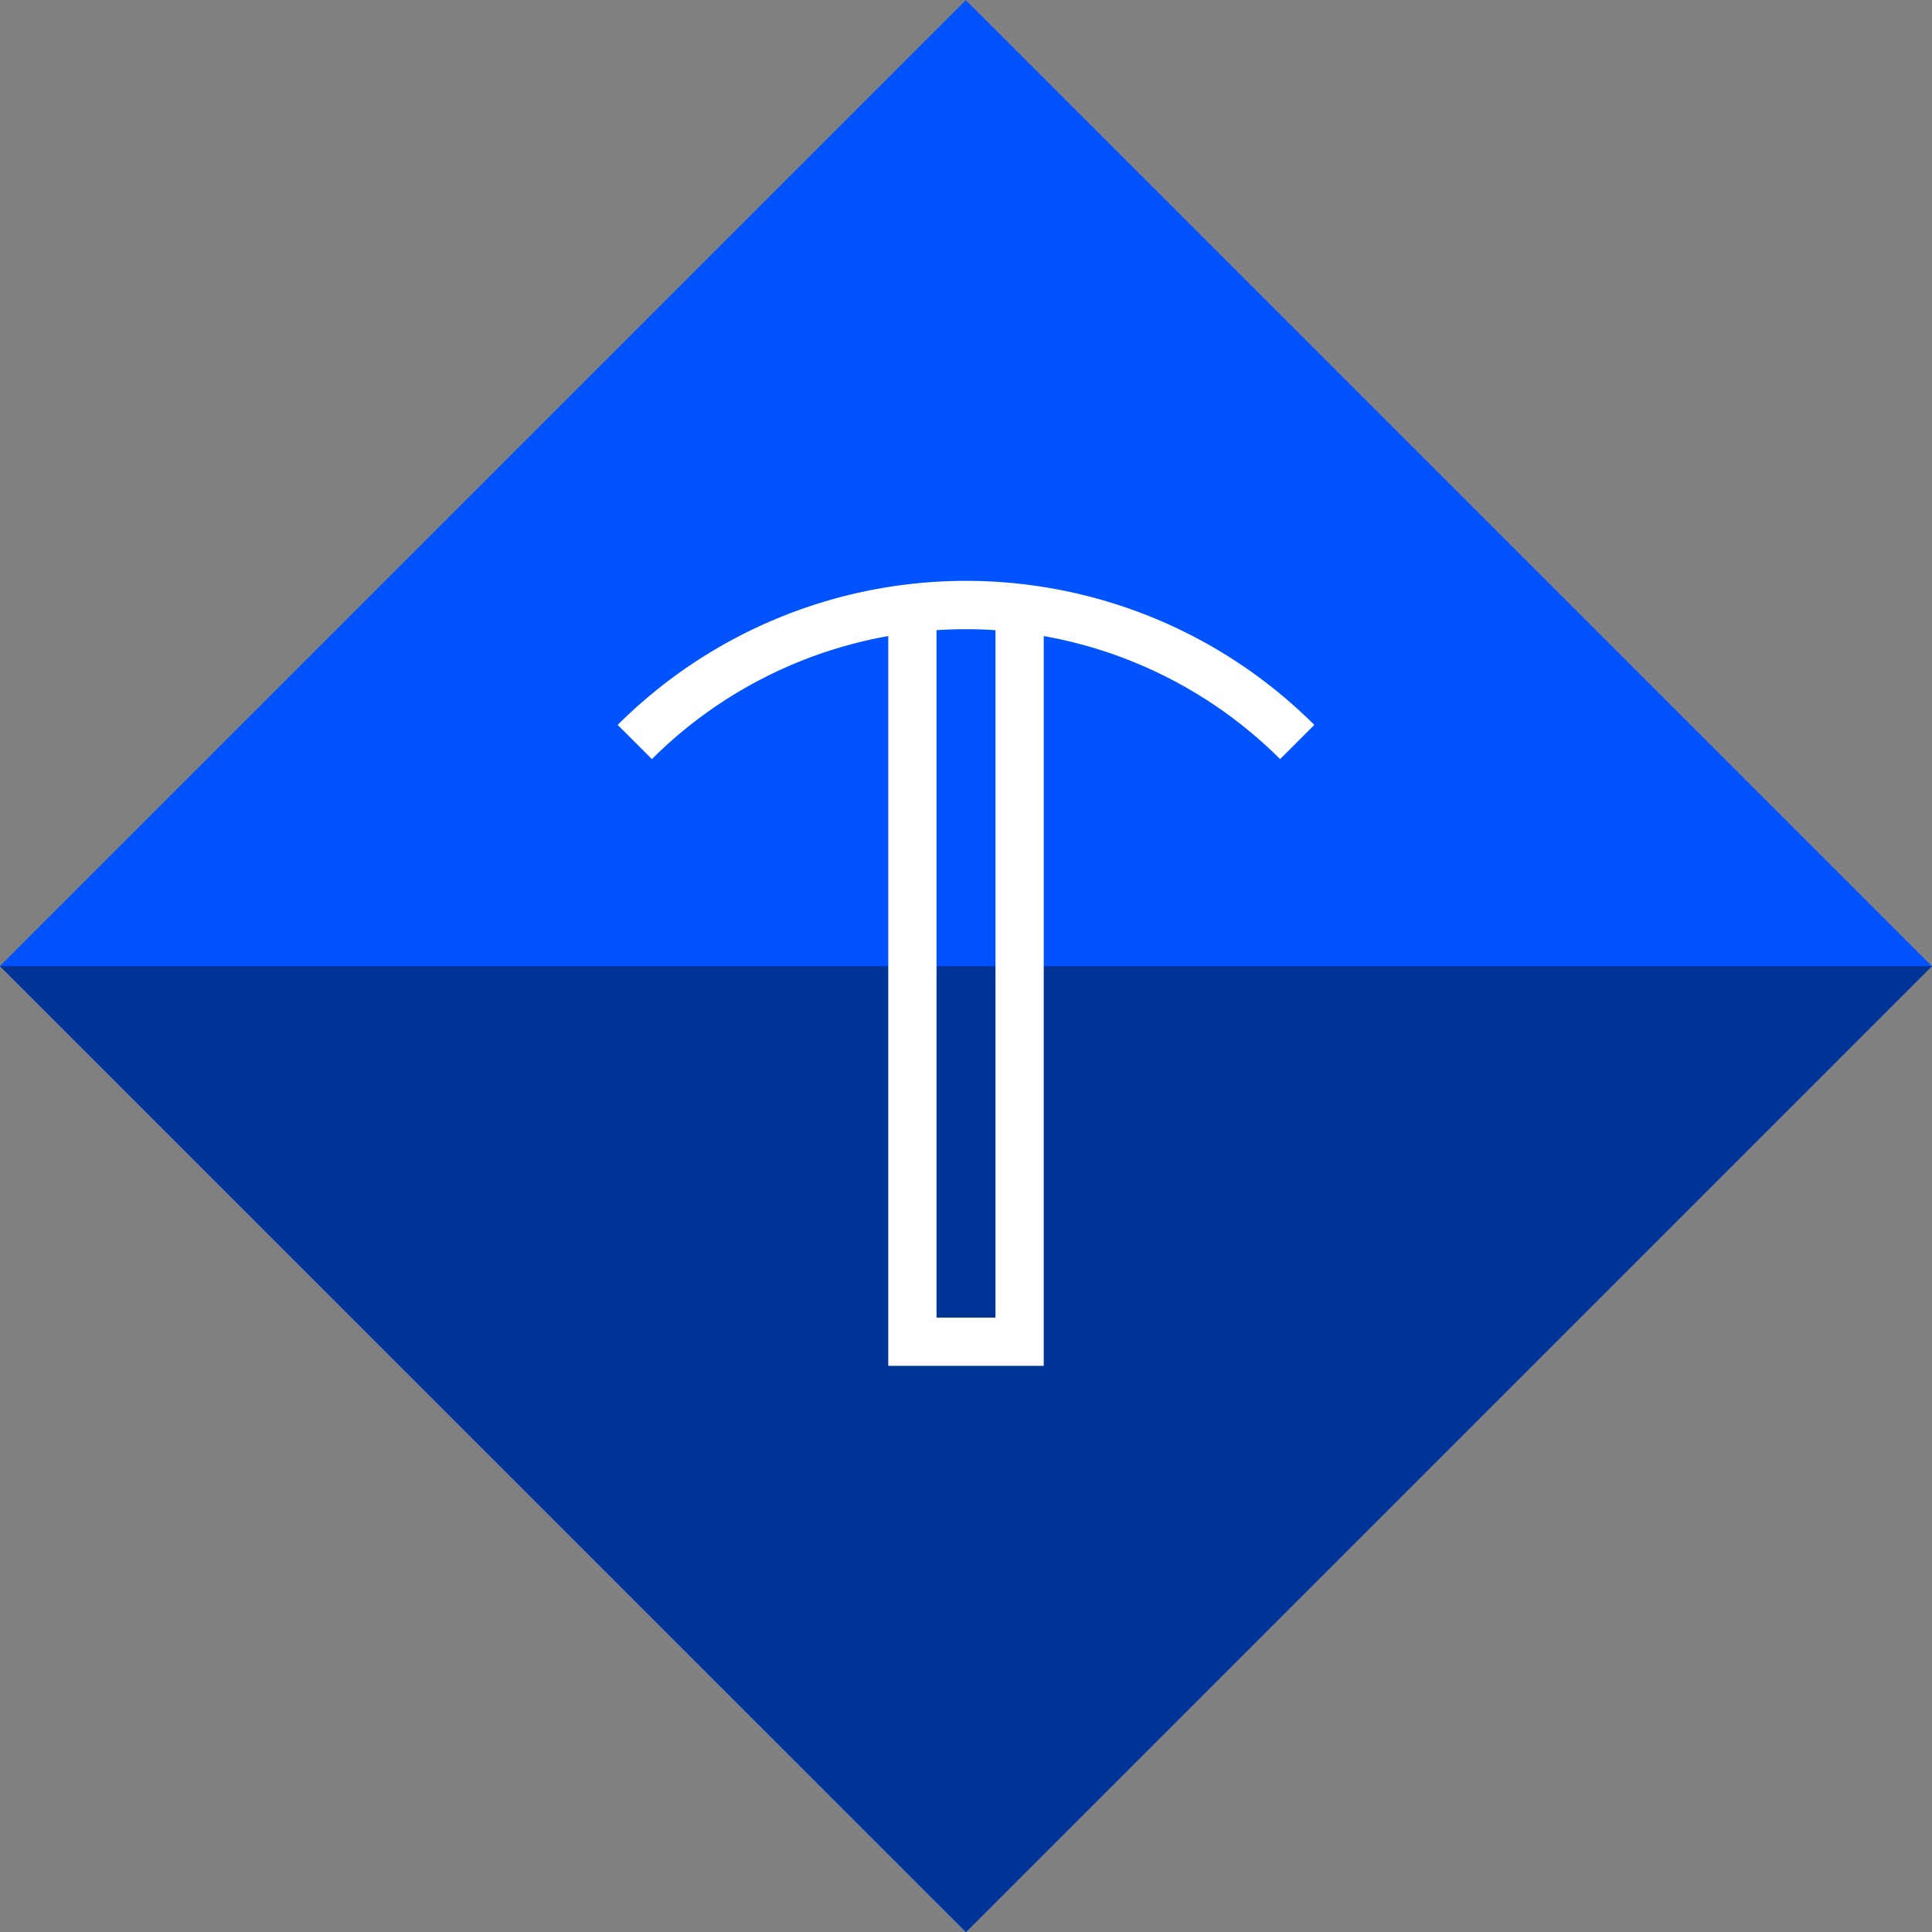 <svg xmlns="http://www.w3.org/2000/svg"  width="100%" height="100%" viewBox="0 0 88.11 88.11"><rect x="0" y="0" width="88.11" height="88.11" fill="#808080" stroke="none"/><title>Artboard 171</title><rect x="12.9" y="12.9" width="62.3" height="62.3" transform="translate(-18.25 44.06) rotate(-45)" fill="#0053ff"/><polygon points="44.06 88.11 88.11 44.06 0 44.06 44.06 88.11" fill="#003597"/><polygon points="47.6 62.29 40.51 62.29 40.51 27.62 42.71 27.62 42.71 60.09 45.4 60.09 45.4 27.62 47.6 27.62 47.6 62.29" fill="#fff"/><path d="M58.38,34.62a20.28,20.28,0,0,0-28.65,0l-1.56-1.56a22.49,22.49,0,0,1,31.77,0Z" fill="#fff"/></svg>